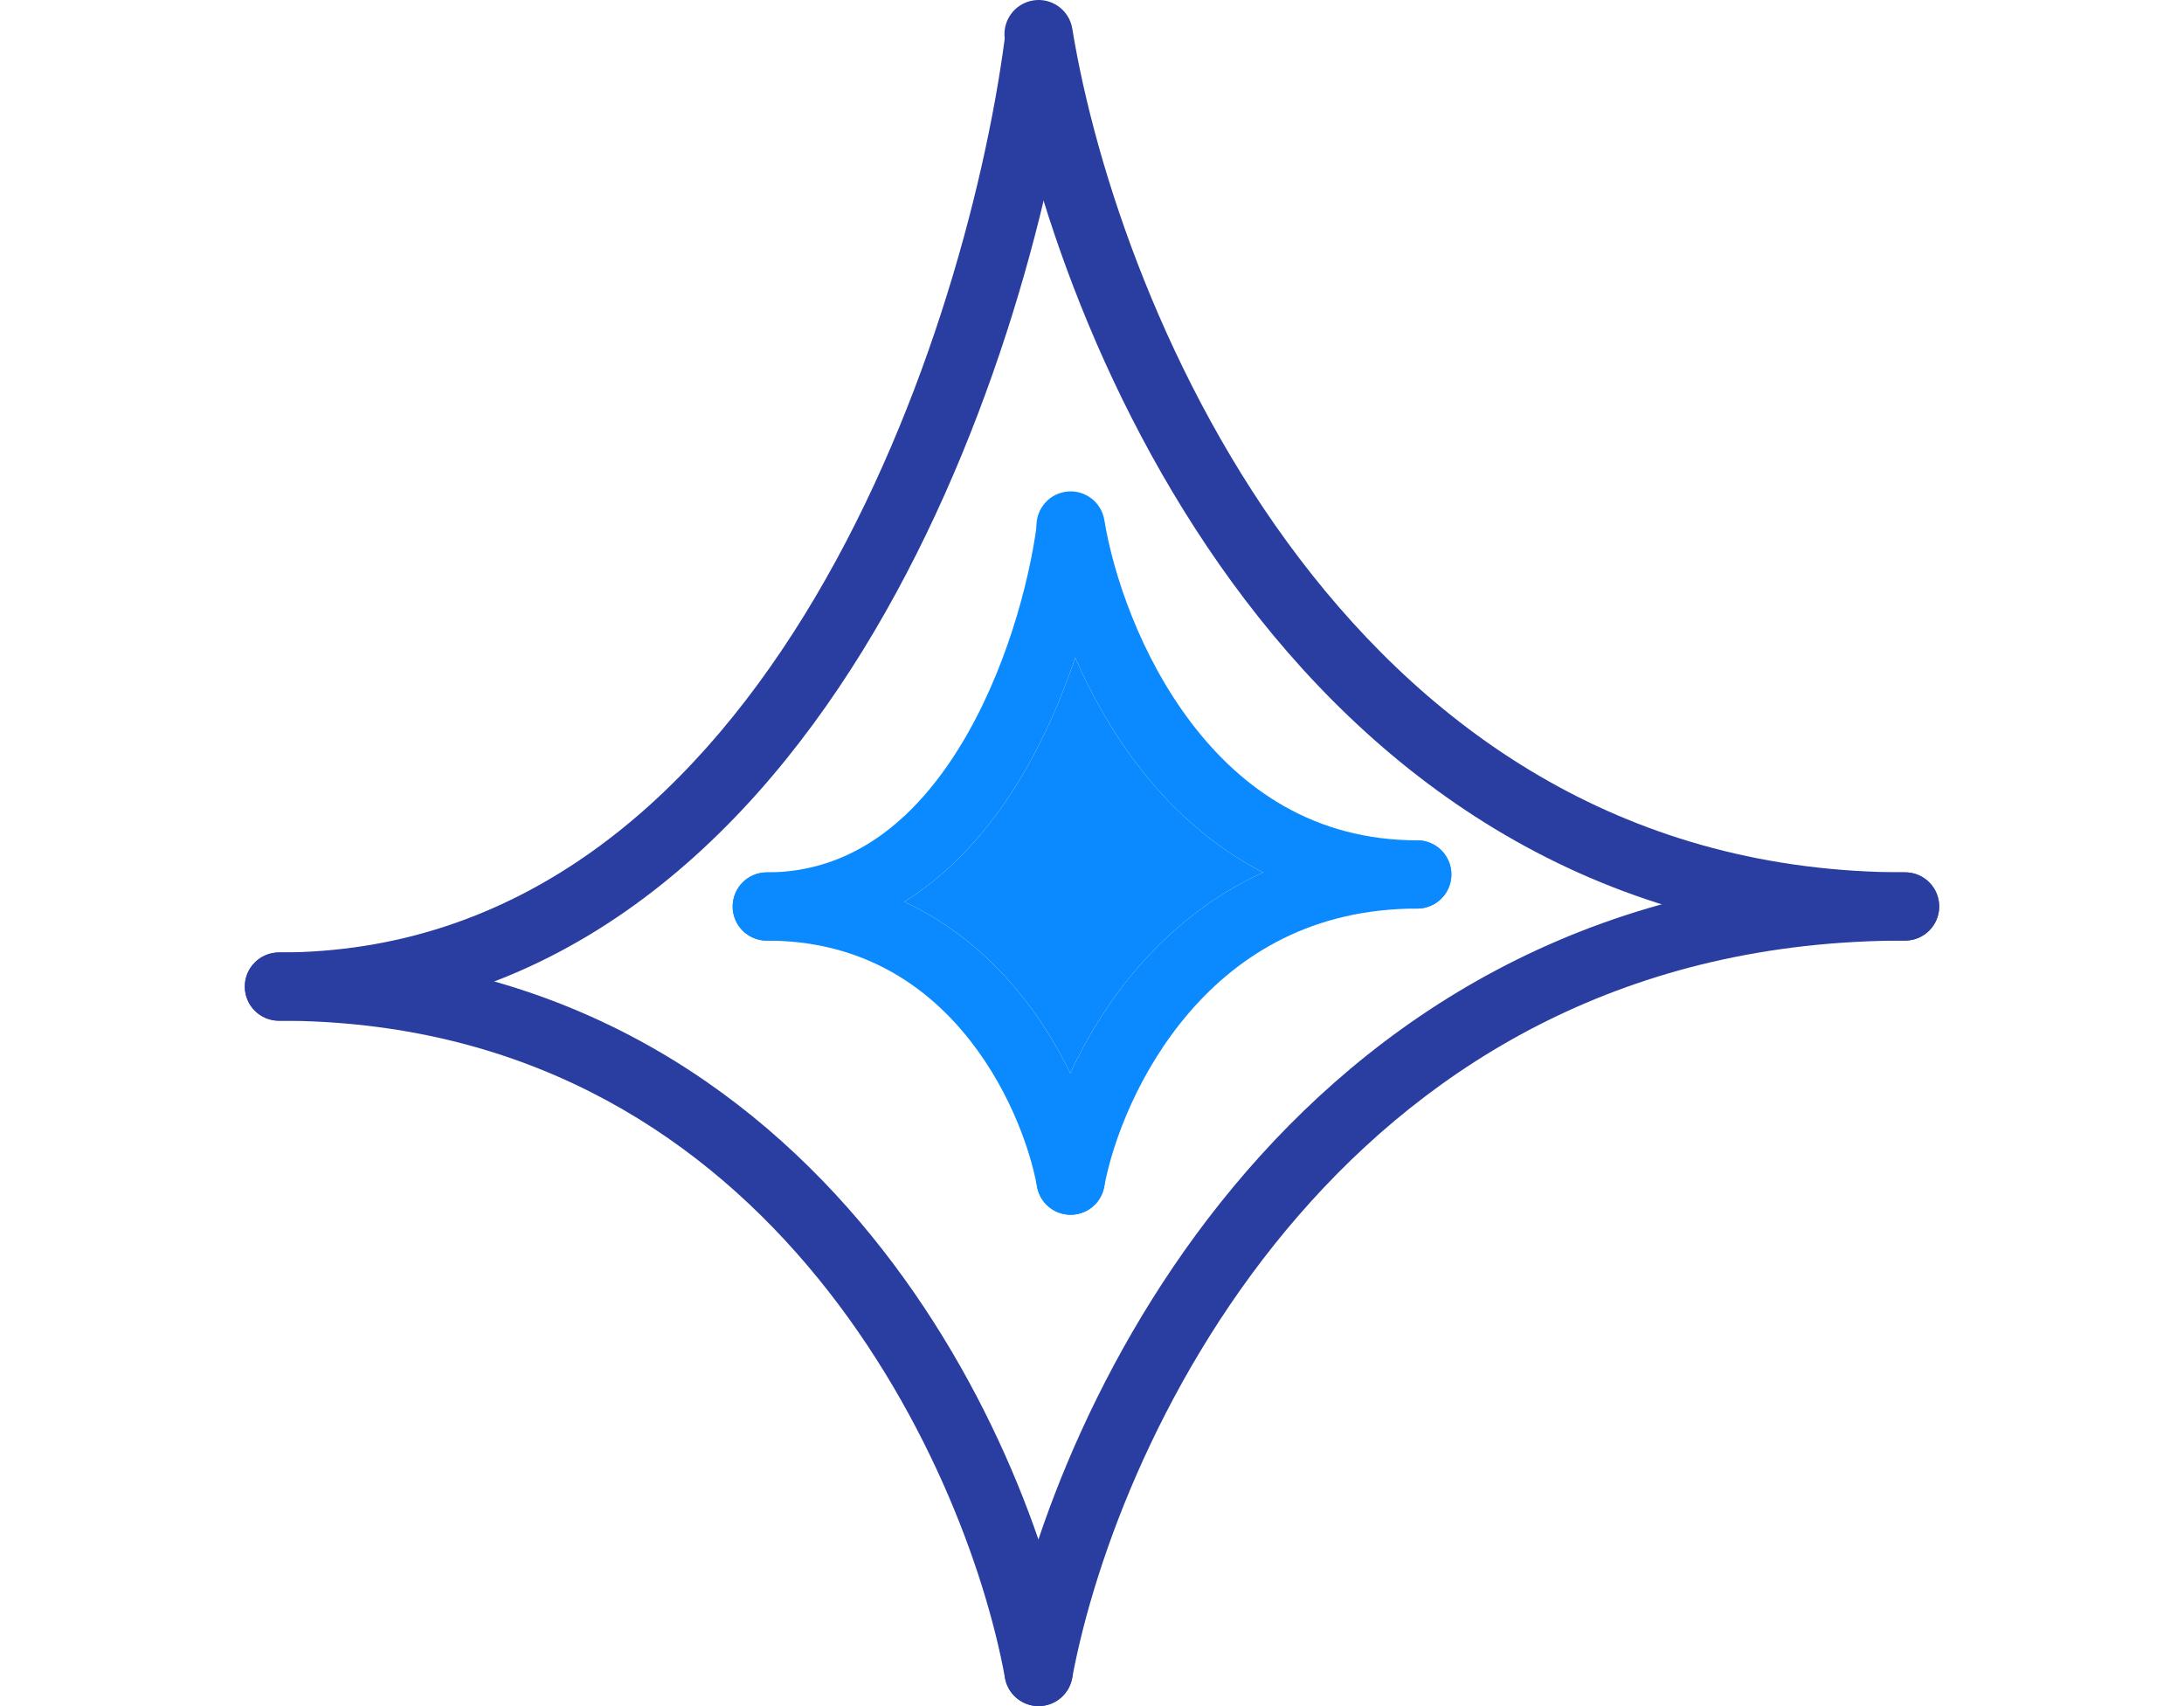 <svg width="64" height="50" viewBox="0 0 64 50" fill="none" xmlns="http://www.w3.org/2000/svg">
<path fill-rule="evenodd" clip-rule="evenodd" d="M31.505 14.515C32.053 14.587 32.438 15.09 32.365 15.637C32.231 16.653 31.956 17.933 31.507 19.274C31.098 20.498 30.545 21.773 29.822 22.944C28.987 24.299 27.891 25.564 26.497 26.427C25.36 27.13 24.024 27.567 22.47 27.567C21.917 27.567 21.47 27.119 21.47 26.567C21.47 26.015 21.917 25.567 22.47 25.567C24.961 25.567 26.795 24.043 28.12 21.894C29.448 19.74 30.152 17.119 30.383 15.375C30.455 14.827 30.958 14.442 31.505 14.515Z" fill="#0B8AFF"/>
<path fill-rule="evenodd" clip-rule="evenodd" d="M31.191 35.584C30.648 35.483 30.29 34.961 30.391 34.418C30.547 33.58 30.86 32.54 31.363 31.453C31.844 30.412 32.5 29.328 33.359 28.337C34.315 27.235 35.525 26.247 37.017 25.568C38.305 24.982 39.803 24.627 41.531 24.627C42.083 24.627 42.531 25.074 42.531 25.627C42.531 26.179 42.083 26.627 41.531 26.627C38.471 26.627 36.333 27.96 34.871 29.647C33.385 31.361 32.608 33.433 32.357 34.783C32.256 35.326 31.734 35.685 31.191 35.584Z" fill="#0B8AFF"/>
<path fill-rule="evenodd" clip-rule="evenodd" d="M31.213 14.414C30.668 14.503 30.298 15.017 30.387 15.562C30.556 16.595 30.914 17.912 31.507 19.274C31.965 20.324 32.562 21.402 33.319 22.397C34.273 23.651 35.495 24.789 37.017 25.568C38.302 26.225 39.8 26.627 41.531 26.627C42.083 26.627 42.531 26.179 42.531 25.627C42.531 25.074 42.083 24.627 41.531 24.627C38.524 24.627 36.394 23.135 34.911 21.186C33.409 19.212 32.619 16.818 32.361 15.239C32.272 14.694 31.758 14.325 31.213 14.414Z" fill="#0B8AFF"/>
<path fill-rule="evenodd" clip-rule="evenodd" d="M31.553 35.584C32.097 35.485 32.457 34.965 32.358 34.421C32.206 33.59 31.888 32.539 31.363 31.453C30.952 30.605 30.415 29.735 29.733 28.932C28.889 27.937 27.819 27.043 26.497 26.427C25.349 25.892 24.012 25.566 22.47 25.566C21.917 25.566 21.47 26.014 21.47 26.566C21.47 27.118 21.917 27.566 22.47 27.566C25.103 27.566 26.943 28.735 28.209 30.226C29.497 31.744 30.172 33.582 30.39 34.78C30.489 35.323 31.01 35.683 31.553 35.584Z" fill="#0B8AFF"/>
<path d="M31.507 19.274C31.098 20.498 30.545 21.773 29.822 22.944C28.987 24.299 27.891 25.564 26.497 26.427C27.819 27.043 28.889 27.937 29.733 28.932C30.415 29.735 30.952 30.605 31.363 31.453C31.844 30.412 32.5 29.328 33.359 28.337C34.315 27.235 35.525 26.247 37.017 25.568C35.495 24.789 34.273 23.651 33.319 22.397C32.562 21.402 31.965 20.324 31.507 19.274Z" fill="#0B8AFF"/>
<path fill-rule="evenodd" clip-rule="evenodd" d="M30.566 0.27C31.113 0.343 31.498 0.846 31.426 1.393C30.803 6.101 28.924 13.158 25.279 19.069C21.63 24.985 16.099 29.914 8.174 29.914C7.622 29.914 7.174 29.466 7.174 28.914C7.174 28.362 7.622 27.914 8.174 27.914C15.13 27.914 20.119 23.625 23.576 18.02C27.036 12.409 28.846 5.64 29.443 1.131C29.516 0.583 30.018 0.198 30.566 0.27Z" fill="#2A3DA0"/>
<path fill-rule="evenodd" clip-rule="evenodd" d="M30.252 49.983C29.709 49.882 29.351 49.36 29.452 48.817C30.174 44.933 32.344 39.152 36.532 34.323C40.742 29.466 47.005 25.565 55.826 25.565C56.379 25.565 56.826 26.013 56.826 26.565C56.826 27.117 56.379 27.565 55.826 27.565C47.674 27.565 41.936 31.142 38.043 35.633C34.125 40.152 32.087 45.589 31.418 49.183C31.317 49.726 30.795 50.084 30.252 49.983Z" fill="#2A3DA0"/>
<path fill-rule="evenodd" clip-rule="evenodd" d="M30.274 0.013C29.729 0.102 29.359 0.616 29.448 1.161C30.164 5.548 32.32 12.101 36.491 17.584C40.682 23.092 46.952 27.565 55.826 27.565C56.379 27.565 56.826 27.118 56.826 26.565C56.826 26.013 56.379 25.565 55.826 25.565C47.727 25.565 41.997 21.517 38.083 16.373C34.15 11.203 32.097 4.974 31.422 0.839C31.333 0.294 30.819 -0.076 30.274 0.013Z" fill="#2A3DA0"/>
<path fill-rule="evenodd" clip-rule="evenodd" d="M30.614 49.984C31.157 49.885 31.517 49.364 31.419 48.821C30.783 45.331 28.875 40.139 25.19 35.798C21.481 31.43 15.957 27.913 8.174 27.913C7.622 27.913 7.174 28.361 7.174 28.913C7.174 29.465 7.622 29.913 8.174 29.913C15.272 29.913 20.268 33.091 23.665 37.093C27.085 41.121 28.867 45.973 29.451 49.179C29.55 49.722 30.071 50.083 30.614 49.984Z" fill="#2A3DA0"/>
</svg>

